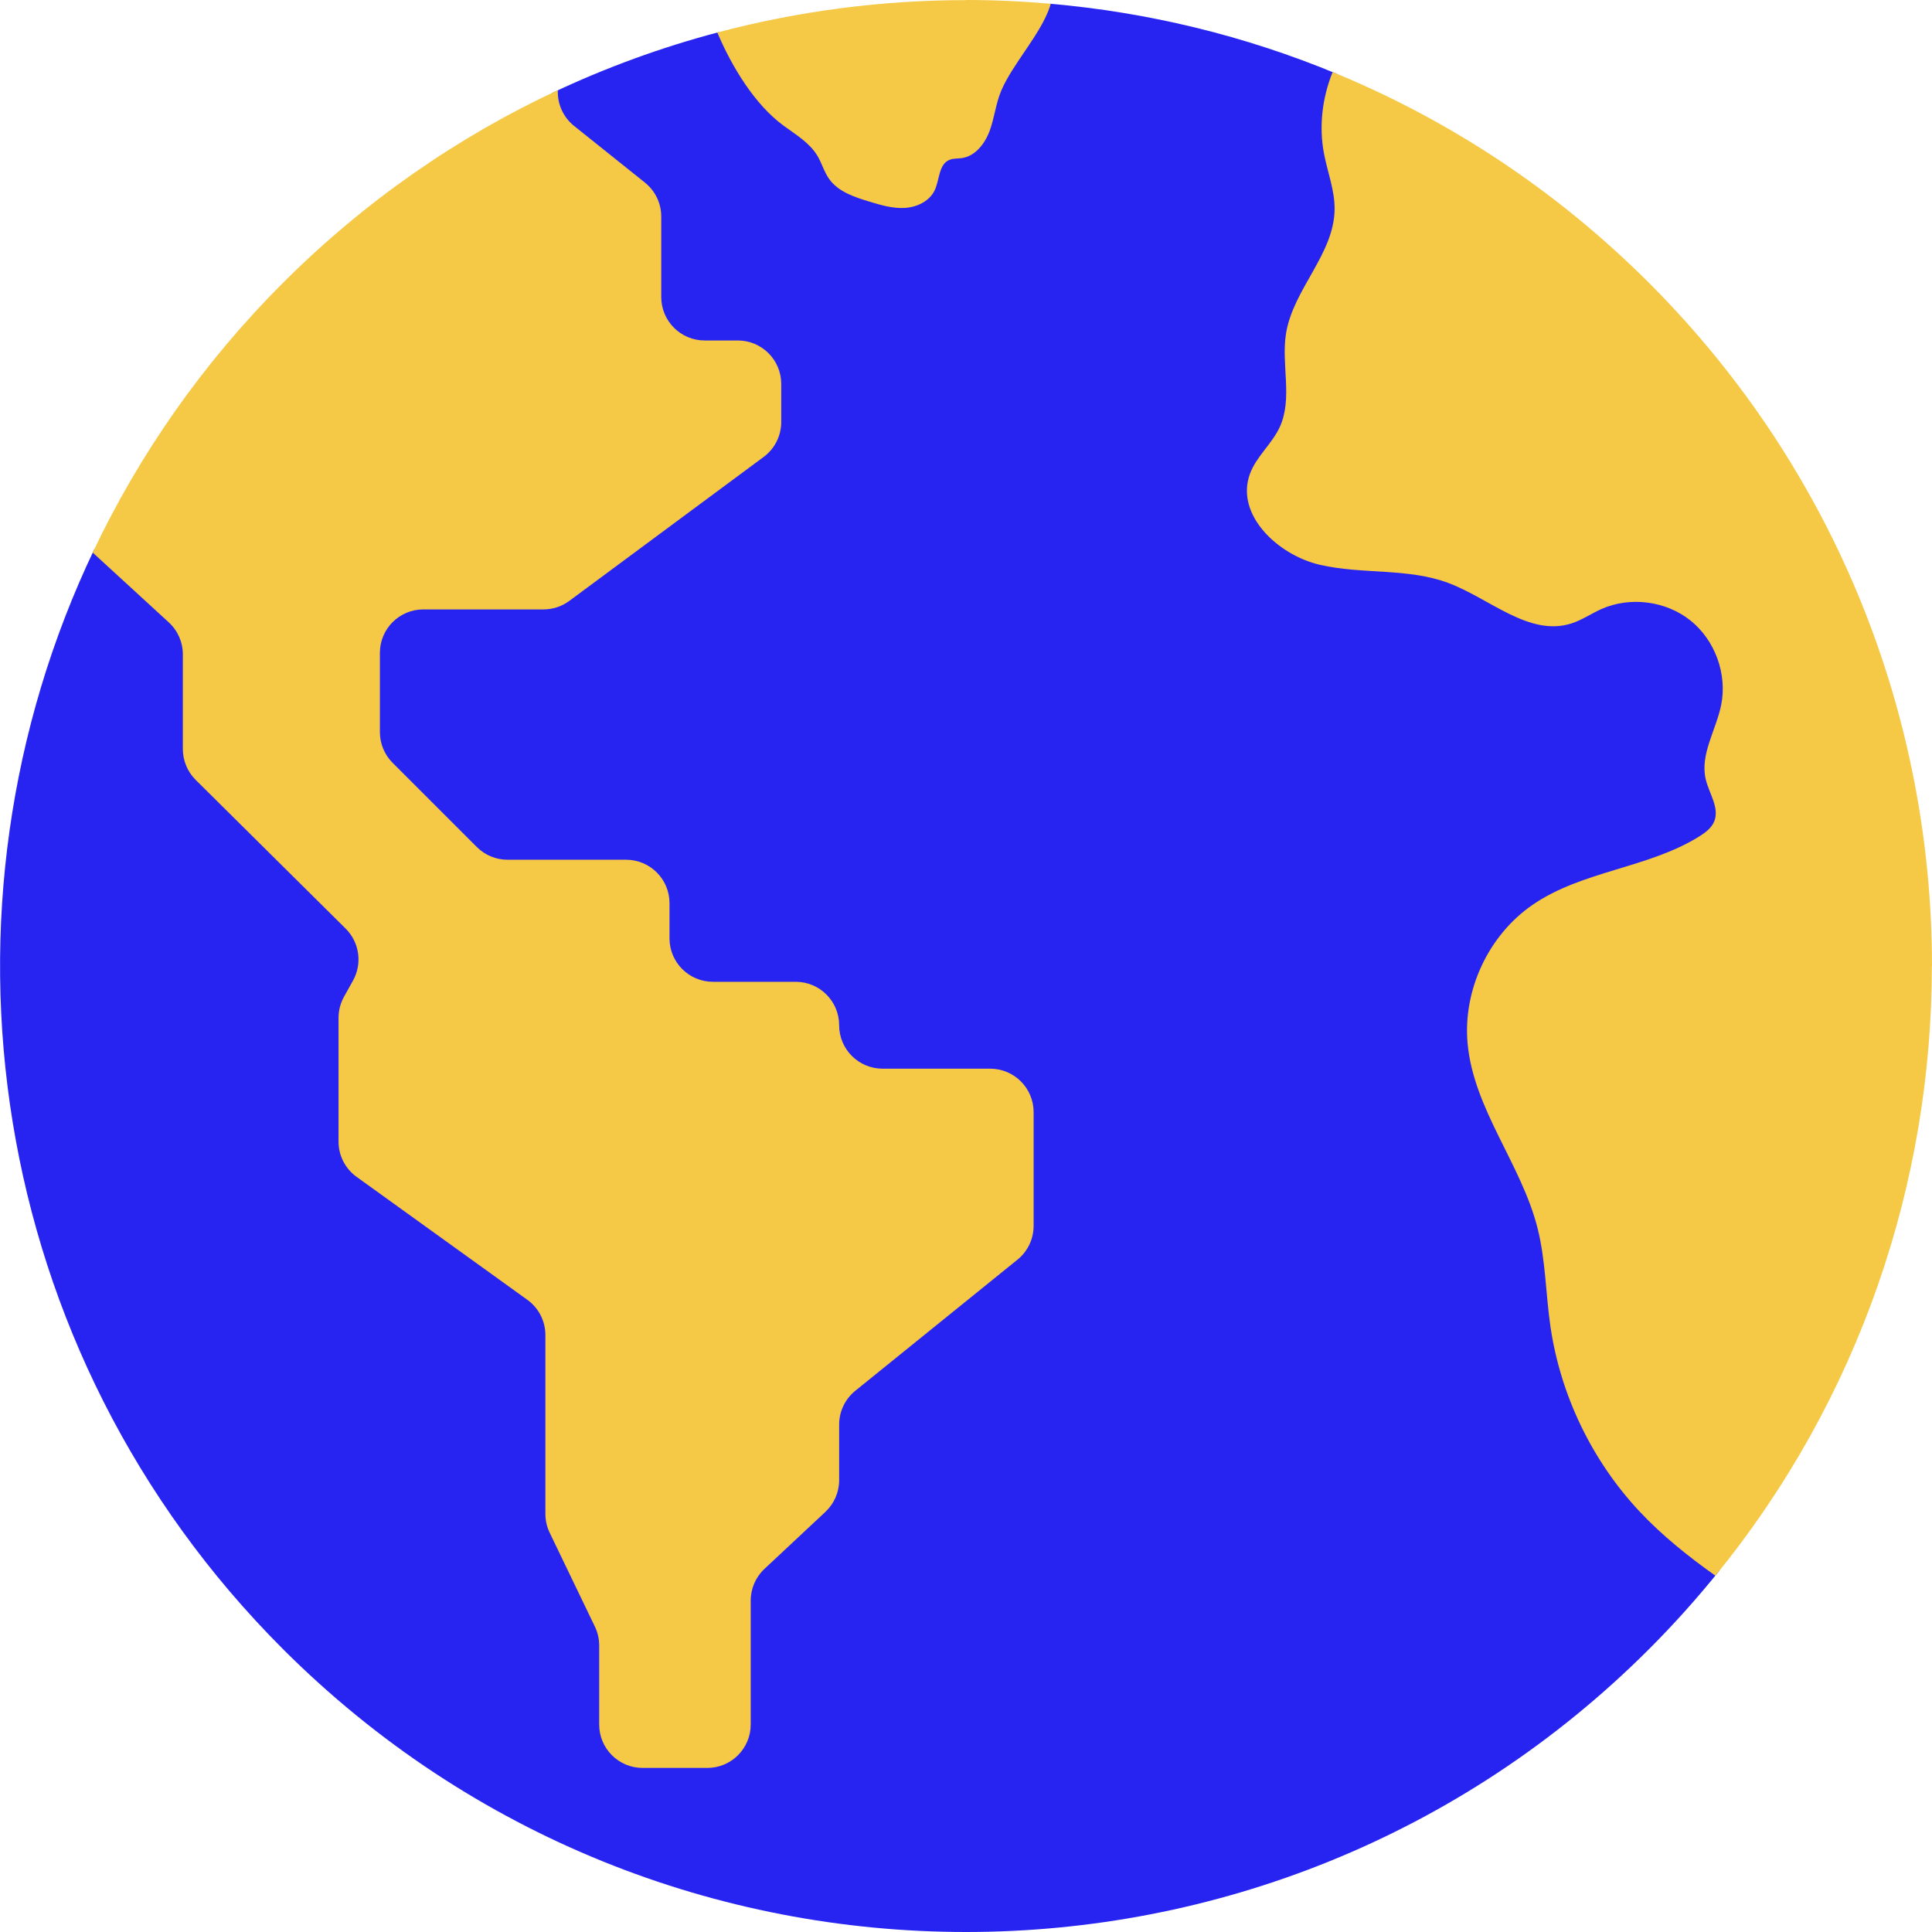 <svg width="254" height="254" viewBox="0 0 254 254" fill="none" xmlns="http://www.w3.org/2000/svg">
<g clip-path="url(#clip0_1_2005)">
<path d="M226.806 92.814C227.672 88.56 225.975 83.877 222.586 81.163C220.48 79.477 217.774 78.594 215.077 78.594C213.434 78.594 211.794 78.921 210.295 79.593C209.764 79.831 209.251 80.108 208.755 80.376C207.98 80.794 207.249 81.189 206.459 81.445C202.845 82.615 199.371 80.691 195.694 78.652C194.049 77.74 192.347 76.797 190.623 76.149C187.494 74.973 184.127 74.769 180.87 74.571C178.47 74.426 175.988 74.275 173.646 73.733C170.167 72.928 166.825 70.514 165.328 67.726C164.382 65.963 164.215 64.139 164.847 62.451C165.274 61.312 166.022 60.337 166.815 59.305C167.512 58.397 168.235 57.457 168.732 56.381C169.827 54.012 169.679 51.399 169.536 48.872C169.442 47.217 169.346 45.506 169.608 43.906C170.027 41.338 171.385 38.939 172.7 36.619C174.305 33.785 175.965 30.854 175.998 27.524C176.016 25.792 175.581 24.113 175.16 22.492C174.96 21.715 174.751 20.913 174.599 20.125C173.972 16.872 174.285 13.444 175.502 10.179L175.795 9.724C163.65 4.676 150.881 1.6 137.975 0.484C136.704 4.099 133.102 7.905 131.627 11.405C130.923 13.075 130.747 14.921 130.128 16.622C129.508 18.324 128.238 19.993 126.445 20.248C125.896 20.328 125.316 20.27 124.806 20.489C123.409 21.088 123.535 23.08 122.893 24.459C122.217 25.907 120.567 26.699 118.972 26.798C117.376 26.898 115.808 26.428 114.278 25.964C112.304 25.365 110.184 24.663 108.997 22.977C108.346 22.053 108.05 20.924 107.47 19.953C106.442 18.233 104.634 17.167 103.018 15.984C99.38 13.322 96.454 8.628 94.519 4.221C87.009 6.198 79.646 8.877 72.53 12.25L72.826 12.692C72.983 14.373 73.809 15.911 75.144 16.979L84.456 24.428C85.69 25.415 86.398 26.888 86.398 28.468V39.05C86.398 42.496 89.202 45.299 92.647 45.299H96.999C99.851 45.299 102.173 47.62 102.173 50.472V55.483C102.173 57.115 101.391 58.669 100.079 59.64L74.531 78.565C73.646 79.221 72.552 79.581 71.45 79.581H55.657C52.211 79.581 49.408 82.384 49.408 85.83V96.247C49.408 97.917 50.058 99.486 51.238 100.666L62.307 111.735C63.488 112.916 65.057 113.565 66.727 113.565H82.311C85.164 113.565 87.485 115.886 87.485 118.739V123.362C87.485 126.807 90.288 129.611 93.734 129.611H104.613C107.466 129.611 109.788 131.932 109.788 134.784C109.788 138.23 112.592 141.033 116.037 141.033H130.18C133.033 141.033 135.353 143.354 135.353 146.208V161.16C135.353 162.73 134.653 164.196 133.431 165.183L112.107 182.424C110.633 183.617 109.787 185.388 109.787 187.284V194.59C109.787 196.017 109.19 197.394 108.148 198.369L100.14 205.862C98.882 207.04 98.16 208.702 98.16 210.425V226.714C98.16 229.567 95.839 231.889 92.986 231.889H84.487C81.634 231.889 79.313 229.568 79.313 226.714V216.323C79.313 215.39 79.1 214.452 78.694 213.612L72.754 201.274C72.419 200.578 72.242 199.803 72.242 199.029V175.516C72.242 173.512 71.271 171.616 69.644 170.445L47.195 154.28C45.849 153.31 45.044 151.741 45.044 150.081V133.82C45.044 132.942 45.27 132.072 45.697 131.304L46.883 129.176C48.24 126.738 47.804 123.664 45.823 121.7L26.109 102.151C25.136 101.186 24.578 99.847 24.578 98.477V86.031C24.578 84.284 23.84 82.606 22.554 81.426L12.846 72.52L12.416 72.177C-10.175 119.396 -1.92 177.683 37.199 216.803C86.796 266.399 167.208 266.399 216.804 216.803C220.13 213.477 223.225 210.009 226.103 206.424H225.424C221.453 203.569 218.441 201 215.972 198.369C209.784 191.776 205.661 183.218 204.366 174.269C204.139 172.705 203.992 171.094 203.851 169.536C203.603 166.822 203.348 164.015 202.662 161.313C201.723 157.606 199.984 154.111 198.301 150.731C196.054 146.215 193.93 141.949 193.487 137.153C192.852 130.294 196.103 123.332 201.77 119.418C205.095 117.121 209.1 115.905 212.97 114.73C216.622 113.621 220.398 112.475 223.692 110.418C224.528 109.896 225.44 109.226 225.862 108.211C226.455 106.782 225.898 105.374 225.359 104.013C225.13 103.437 224.915 102.892 224.784 102.351C224.297 100.337 225.015 98.328 225.776 96.199C226.166 95.1 226.571 93.965 226.806 92.814V92.814Z" fill="#2724F2"/>
<path d="M130.178 140.499H116.035C112.88 140.499 110.323 137.942 110.323 134.787C110.323 131.633 107.766 129.076 104.611 129.076H93.732C90.577 129.076 88.02 126.519 88.02 123.364V118.741C88.02 115.586 85.463 113.029 82.308 113.029H66.724C65.209 113.029 63.756 112.427 62.686 111.356L51.617 100.288C50.546 99.216 49.945 97.763 49.945 96.249V85.831C49.945 82.677 52.502 80.119 55.657 80.119H71.45C72.675 80.119 73.866 79.727 74.85 78.997L100.397 60.073C101.851 58.996 102.709 57.294 102.709 55.484V50.474C102.709 47.319 100.152 44.762 96.998 44.762H92.645C89.491 44.762 86.934 42.205 86.934 39.05V28.468C86.934 26.733 86.145 25.093 84.79 24.008L75.478 16.559C74.124 15.475 73.335 13.834 73.335 12.099V11.858C60.252 17.955 47.993 26.399 37.196 37.196C26.588 47.804 18.258 59.824 12.188 72.647L22.188 81.822C23.367 82.904 24.039 84.43 24.039 86.031V98.478C24.039 100.001 24.647 101.461 25.728 102.534L45.442 122.083C47.26 123.886 47.656 126.68 46.411 128.916L45.226 131.045C44.753 131.895 44.506 132.851 44.506 133.822V150.085C44.506 151.922 45.39 153.647 46.88 154.72L69.329 170.885C70.82 171.958 71.703 173.683 71.703 175.52V199.033C71.703 199.891 71.896 200.739 72.268 201.51L78.209 213.849C78.582 214.621 78.774 215.469 78.774 216.327V226.718C78.774 229.873 81.331 232.43 84.486 232.43H92.985C96.14 232.43 98.697 229.873 98.697 226.718V210.429C98.697 208.847 99.352 207.337 100.507 206.258L108.515 198.765C109.669 197.685 110.325 196.174 110.325 194.594V187.288C110.325 185.564 111.104 183.93 112.445 182.846L133.77 165.605C135.111 164.52 135.89 162.888 135.89 161.164V146.21C135.889 143.056 133.332 140.499 130.178 140.499V140.499Z" fill="#F5C845"/>
<path d="M253.997 126.999C253.997 94.497 241.598 61.995 216.8 37.196C204.513 24.909 190.333 15.67 175.2 9.471C173.831 12.865 173.379 16.628 174.071 20.226C174.54 22.662 175.485 25.037 175.46 27.517C175.4 33.407 170.027 38.006 169.077 43.818C168.407 47.919 169.988 52.381 168.245 56.154C167.227 58.354 165.193 59.991 164.344 62.261C162.341 67.608 167.961 72.968 173.524 74.255C179.087 75.543 185.088 74.64 190.432 76.65C195.895 78.704 201.07 83.753 206.623 81.955C207.994 81.511 209.199 80.671 210.513 80.082C214.299 78.387 219.012 78.988 222.249 81.581C225.488 84.175 227.104 88.641 226.278 92.706C225.606 96.007 223.466 99.201 224.257 102.476C224.709 104.347 226.099 106.226 225.362 108.004C225.002 108.87 224.2 109.465 223.404 109.963C216.671 114.165 207.992 114.465 201.462 118.976C195.678 122.971 192.3 130.204 192.947 137.203C193.747 145.849 200.004 153.03 202.137 161.446C203.203 165.654 203.208 170.051 203.83 174.348C205.143 183.418 209.303 192.055 215.575 198.738C218.555 201.912 221.965 204.625 225.518 207.156C244.501 183.878 253.98 155.439 253.98 127L253.997 126.999Z" fill="#F5C845"/>
<path d="M130.126 17.158C130.745 15.457 130.922 13.61 131.625 11.941C133.126 8.379 136.836 4.501 138.043 0.83C138.079 0.718 138.108 0.606 138.139 0.495C134.433 0.17 130.715 0 126.997 0V0.016C116 0.016 105.004 1.439 94.305 4.276C96.235 8.818 99.245 13.763 103.017 16.522C104.634 17.705 106.442 18.77 107.47 20.491C108.05 21.462 108.345 22.59 108.997 23.514C110.184 25.201 112.305 25.902 114.278 26.501C115.807 26.965 117.376 27.435 118.971 27.335C120.567 27.235 122.218 26.444 122.892 24.995C123.535 23.617 123.408 21.623 124.805 21.025C125.315 20.807 125.895 20.864 126.445 20.786C128.236 20.529 129.507 18.861 130.126 17.158V17.158Z" fill="#F5C845"/>
</g>
<defs>
<clipPath id="clip0_1_2005">
<rect width="254" height="254" fill="white"/>
</clipPath>
</defs>
</svg>
